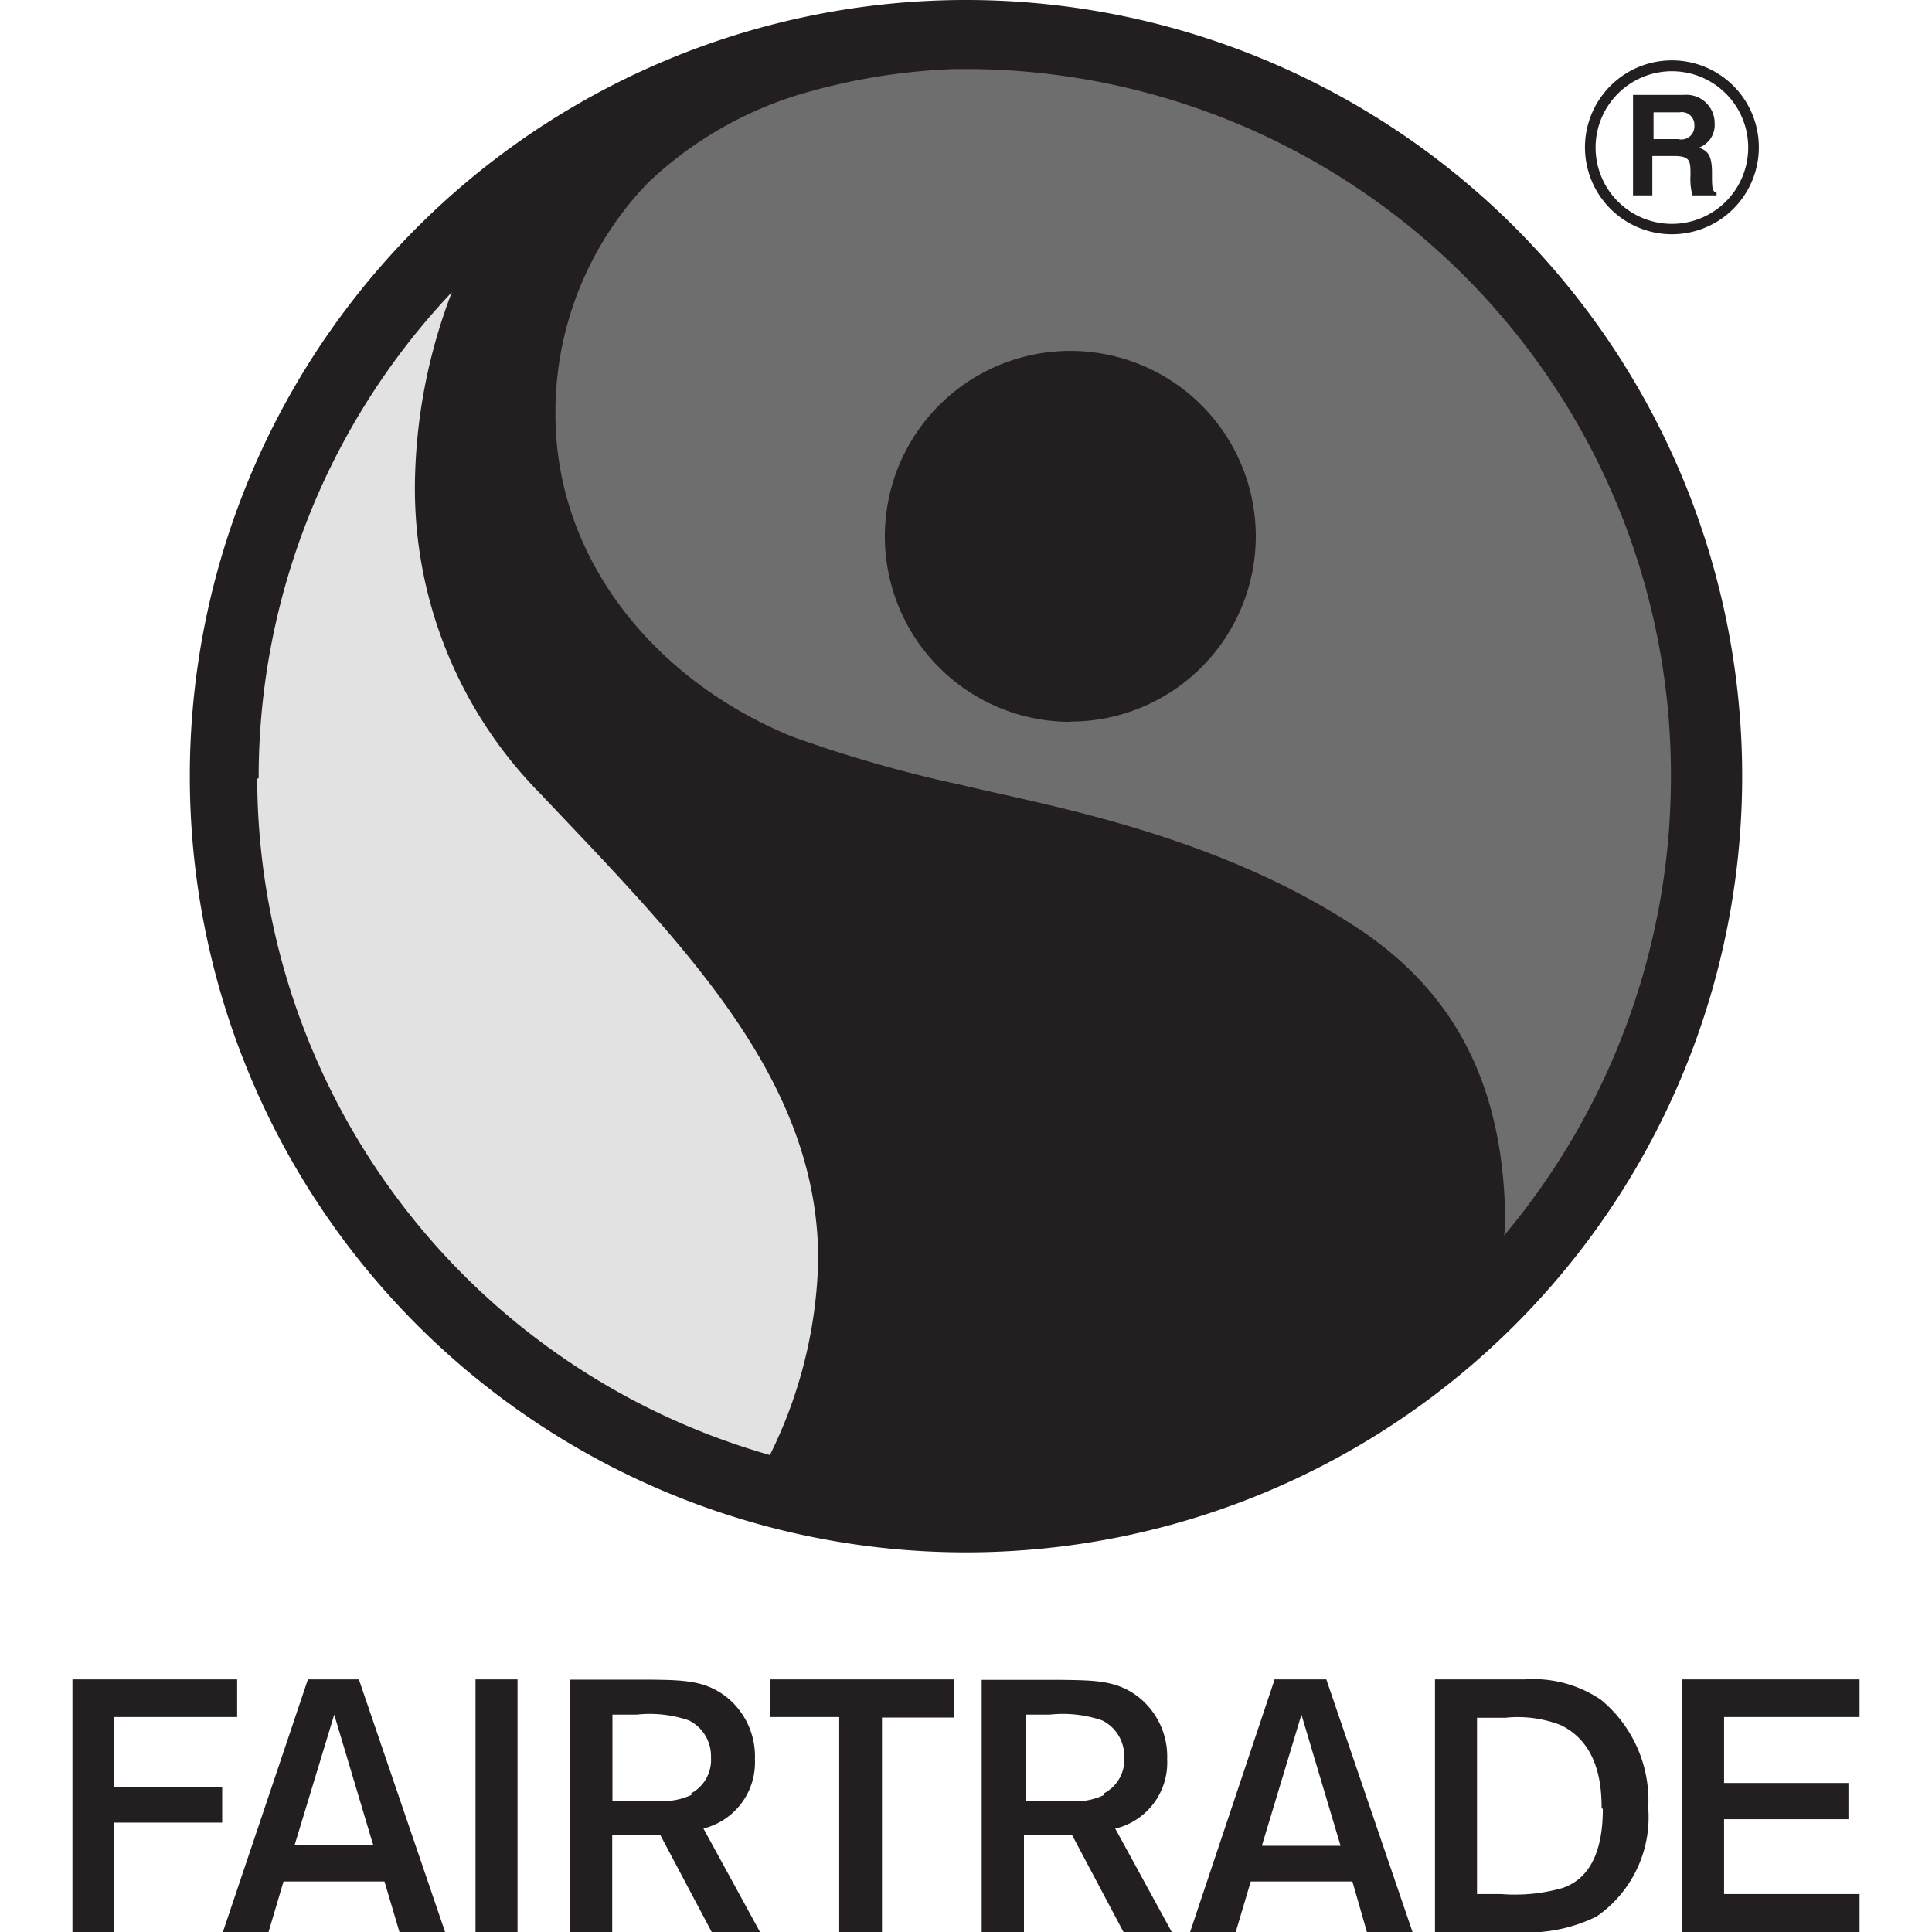 <svg xmlns="http://www.w3.org/2000/svg" viewBox="0 0 80 80"><defs><style>.a{fill:#231f20;}.b{fill:#6e6e6e;}.c{fill:#e2e2e2;}</style></defs><title>logos</title><path class="a" d="M69.24,9.7a3.6,3.6,0,1,1,3.59-3.6,3.6,3.6,0,0,1-3.59,3.6m0-6.75a3.16,3.16,0,1,0,3.15,3.16,3.16,3.16,0,0,0-3.15-3.16"/><path class="a" d="M67.62,3.93h2.1A1.17,1.17,0,0,1,71,5.11a1,1,0,0,1-.64,1c0.34,0.15.53,0.28,0.53,1.05,0,0.61,0,.76.19,0.83V8.09h-1A2.68,2.68,0,0,1,70,7.25c0-.57,0-0.79-0.68-0.79h-0.9V8.09H67.62V3.93Zm1.87,1.83a0.54,0.54,0,0,0,.67-0.57,0.52,0.52,0,0,0-.61-0.54H68.47V5.76h1Z"/><path class="a" d="M12.75,69.54L9.23,80h1.89l0.62-2.09h4.18L16.54,80h1.89L14.86,69.54H12.75Zm2.71,6.86H12.2L13.84,71l1.58,5.29ZM19.69,80h1.74V69.54H19.69V80Zm9.5-4.32,0.07,0a2.82,2.82,0,0,0,2-2.83,3.15,3.15,0,0,0-1.14-2.55c-0.91-.73-1.82-0.73-3.25-0.75H23.6V80h1.75V76h2l2.12,4h2l-2.35-4.3Zm-0.55-1.36a2.75,2.75,0,0,1-1.15.26c-0.38,0-.64,0-1.32,0H25.36V71h1a5,5,0,0,1,2.17.24,1.65,1.65,0,0,1,.91,1.53h0a1.57,1.57,0,0,1-.84,1.5M4.73,71.1H9.82V69.54H3V80H4.73V75.47H9.2V74H4.73V71.1Zm61.51-.75a5,5,0,0,0-3.1-.81H59.42V80h3.31a6.46,6.46,0,0,0,3.38-.64,5,5,0,0,0,2.14-4.5,5.41,5.41,0,0,0-2-4.51m0.12,4.55c0,2.23-.86,3-1.67,3.28a7.23,7.23,0,0,1-2.54.25h-1v-7.3h1.17a4.94,4.94,0,0,1,2.29.3c1.55,0.75,1.7,2.44,1.7,3.45v0ZM77,71.1V69.54H69.65V80H77V78.43H71.39V75.33h5.15v-1.5H71.39V71.1H77Zm-45.14,0h2.89V80h1.77V71.12h3V69.54H31.88v1.59Zm20.93-1.59L49.28,80h1.89l0.62-2.09H56L56.6,80h1.89L54.92,69.54H52.81ZM52.26,76.4L53.89,71l1.62,5.43H52.26Zm-6-.72,0.07,0a2.81,2.81,0,0,0,2-2.83,3.14,3.14,0,0,0-1.14-2.54c-0.9-.73-1.82-0.73-3.24-0.75h-3.3V80h1.75V76h2l2.12,4h2l-2.35-4.3Zm-0.55-1.35a2.73,2.73,0,0,1-1.15.26c-0.38,0-.64,0-1.32,0H42.47V71h1a5,5,0,0,1,2.17.24,1.64,1.64,0,0,1,.91,1.52h0v0h0a1.56,1.56,0,0,1-.84,1.5M72.14,32.14A32.14,32.14,0,1,0,40,64.28,32.14,32.14,0,0,0,72.14,32.14"/><path class="b" d="M62.28,51.16h0a29.55,29.55,0,0,0,6.91-19A29.23,29.23,0,0,0,40.31,2.86h-0.8a25.69,25.69,0,0,0-6.43,1.06,15.77,15.77,0,0,0-6.26,3.66A13.69,13.69,0,0,0,23,17.15c0,6.06,4.18,11.06,9.8,13.35a54.08,54.08,0,0,0,7,2c3.37,0.82,10.47,2,16.38,5.91l0.23,0.15c3.69,2.52,5.92,6.23,5.92,12.23M44.34,29.89A7.68,7.68,0,1,1,52,22.2a7.68,7.68,0,0,1-7.68,7.68"/><path class="c" d="M10.71,32.22a29.26,29.26,0,0,1,8-20.12,22.84,22.84,0,0,0-1.53,8,18,18,0,0,0,5.15,12.72l0.73,0.77c5.7,6,10.82,11.39,10.82,18.57a19.09,19.09,0,0,1-2,8.09,29.21,29.21,0,0,1-21.23-28"/></svg>